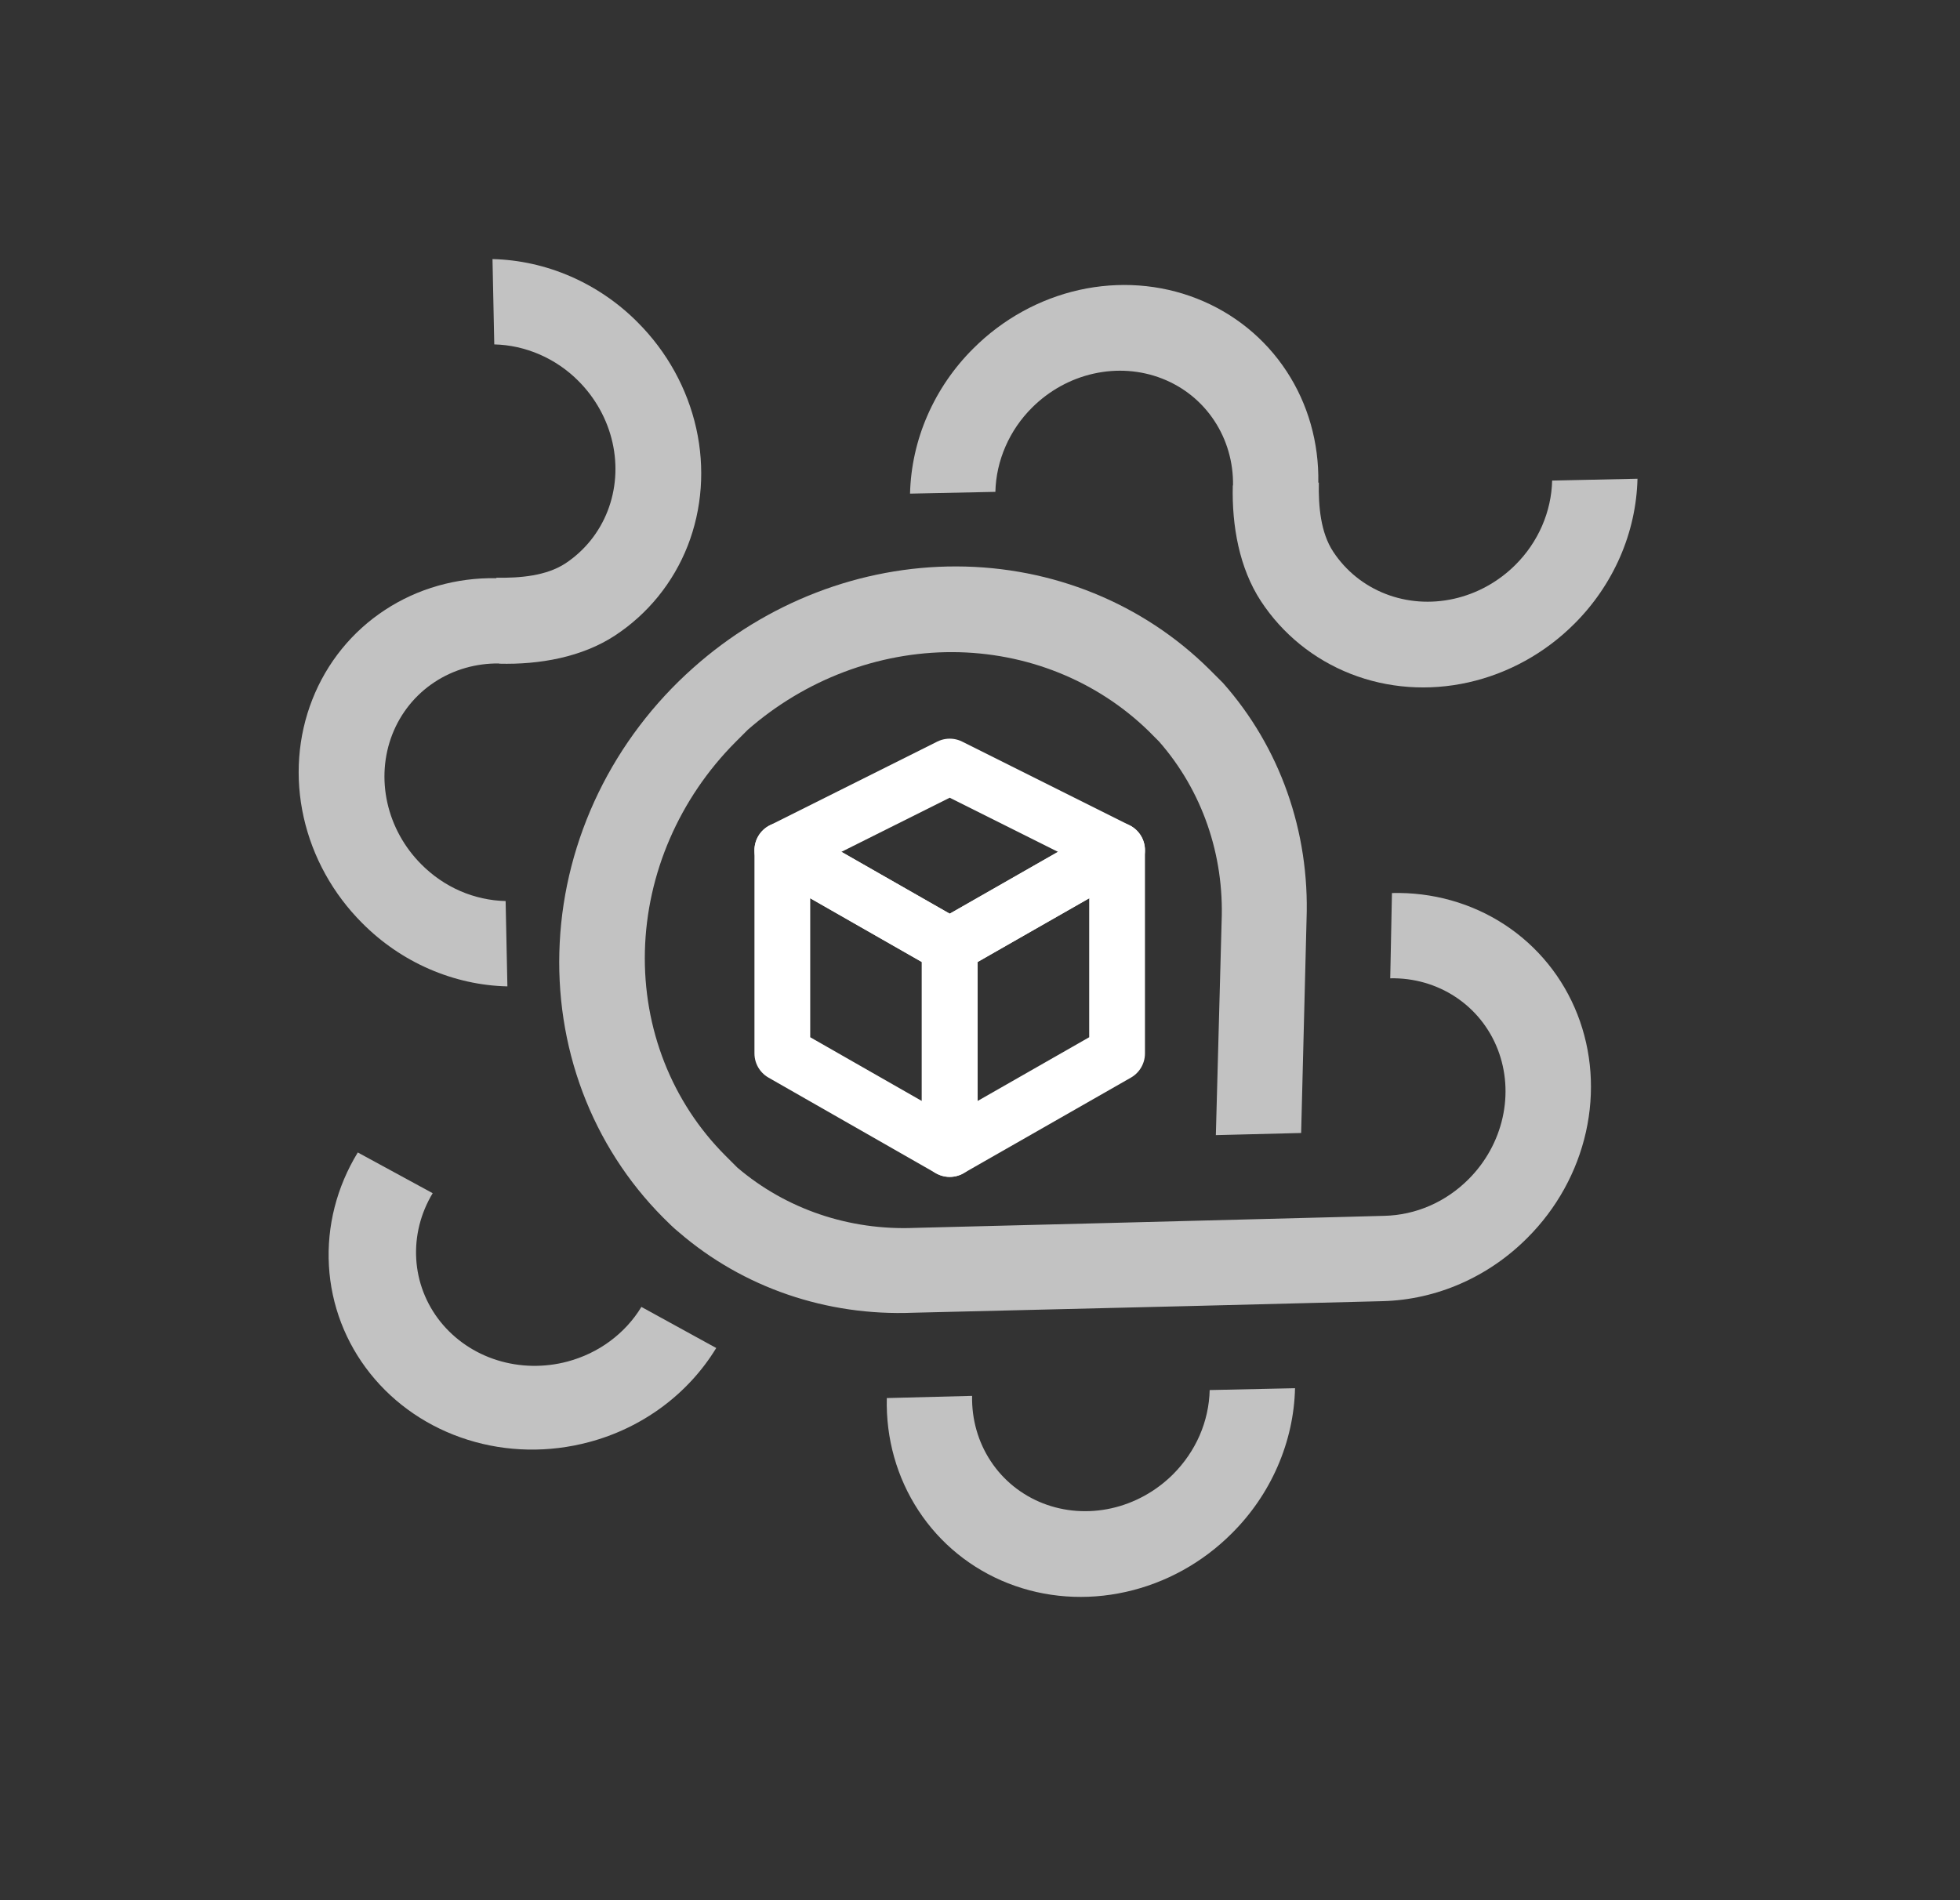 <svg width="33" height="32" viewBox="0 0 33 32" fill="none" xmlns="http://www.w3.org/2000/svg">
<rect x="0" y="0" width="33" height="32" fill="#333333" stroke="none"/>
<path opacity="0.7" d="M21.804 23.378C21.794 23.828 21.694 24.275 21.511 24.695C21.329 25.114 21.066 25.498 20.739 25.823C20.247 26.316 19.626 26.659 18.956 26.808C18.286 26.958 17.596 26.908 16.975 26.664C16.353 26.42 15.827 25.993 15.464 25.438C15.1 24.883 14.914 24.224 14.931 23.544L16.367 23.507C16.359 23.902 16.468 24.285 16.681 24.607C16.893 24.929 17.2 25.176 17.561 25.317C17.923 25.458 18.323 25.487 18.713 25.4C19.102 25.313 19.463 25.114 19.75 24.828C19.939 24.639 20.092 24.416 20.198 24.173C20.304 23.929 20.361 23.669 20.367 23.409L21.804 23.378Z" fill="white"/>
<path opacity="0.7" fill-rule="evenodd" clip-rule="evenodd" d="M27.277 9.379C27.46 8.959 27.559 8.512 27.57 8.062L26.133 8.093C26.127 8.353 26.069 8.613 25.963 8.857C25.857 9.1 25.705 9.323 25.515 9.512C25.228 9.798 24.868 9.997 24.478 10.084C24.089 10.171 23.688 10.142 23.327 10.001C22.965 9.86 22.659 9.613 22.447 9.291C22.234 8.969 22.197 8.522 22.205 8.127L22.196 8.128C22.208 7.455 22.023 6.803 21.663 6.254C21.299 5.698 20.773 5.272 20.151 5.028C19.53 4.784 18.84 4.734 18.17 4.883C17.5 5.033 16.88 5.376 16.387 5.869C16.06 6.194 15.798 6.577 15.615 6.997C15.432 7.416 15.333 7.864 15.322 8.313L16.759 8.283C16.765 8.022 16.823 7.762 16.929 7.519C17.035 7.275 17.187 7.053 17.377 6.864C17.664 6.578 18.024 6.379 18.414 6.292C18.803 6.205 19.204 6.234 19.565 6.375C19.927 6.516 20.233 6.763 20.445 7.085C20.656 7.404 20.766 7.783 20.76 8.175L20.756 8.175C20.739 8.855 20.866 9.567 21.229 10.122C21.593 10.677 22.119 11.104 22.741 11.348C23.362 11.592 24.052 11.642 24.722 11.492C25.392 11.342 26.012 11 26.505 10.507C26.832 10.182 27.094 9.798 27.277 9.379Z" fill="white"/>
<path opacity="0.7" d="M12.059 22.701C11.825 23.085 11.515 23.423 11.147 23.695C10.779 23.967 10.36 24.168 9.915 24.286C9.241 24.466 8.532 24.453 7.877 24.247C7.222 24.042 6.65 23.654 6.234 23.132C5.817 22.61 5.575 21.977 5.538 21.315C5.5 20.652 5.669 19.988 6.024 19.408L7.285 20.094C7.081 20.432 6.985 20.818 7.008 21.203C7.031 21.588 7.173 21.955 7.415 22.258C7.658 22.561 7.99 22.787 8.371 22.906C8.751 23.025 9.163 23.033 9.555 22.929C9.813 22.86 10.057 22.744 10.27 22.586C10.484 22.428 10.664 22.232 10.799 22.009L12.059 22.701Z" fill="white"/>
<path opacity="0.7" fill-rule="evenodd" clip-rule="evenodd" d="M9.609 4.656C9.189 4.473 8.742 4.374 8.292 4.363L8.322 5.8C8.583 5.806 8.843 5.864 9.087 5.97C9.33 6.076 9.553 6.228 9.741 6.418C10.027 6.705 10.226 7.066 10.313 7.455C10.4 7.844 10.371 8.245 10.23 8.606C10.089 8.968 9.842 9.274 9.521 9.487C9.199 9.699 8.752 9.736 8.357 9.729L8.358 9.737C7.685 9.725 7.033 9.91 6.483 10.271C5.928 10.634 5.502 11.16 5.258 11.782C5.014 12.403 4.963 13.093 5.113 13.763C5.263 14.433 5.606 15.053 6.099 15.546C6.424 15.873 6.807 16.136 7.226 16.318C7.646 16.501 8.094 16.601 8.543 16.611L8.513 15.174C8.252 15.168 7.992 15.111 7.748 15.005C7.505 14.899 7.282 14.746 7.094 14.556C6.808 14.27 6.609 13.909 6.522 13.52C6.435 13.13 6.464 12.729 6.605 12.368C6.746 12.007 6.993 11.7 7.315 11.488C7.634 11.277 8.013 11.168 8.405 11.173L8.405 11.177C9.085 11.194 9.796 11.068 10.352 10.704C10.907 10.34 11.334 9.814 11.578 9.193C11.821 8.571 11.872 7.882 11.722 7.212C11.572 6.542 11.229 5.921 10.736 5.428C10.412 5.101 10.028 4.839 9.609 4.656Z" fill="white"/>
<path opacity="0.7" d="M11.67 11.248C11.005 11.839 10.462 12.555 10.076 13.35C9.69 14.146 9.468 15.005 9.424 15.873C9.379 16.738 9.51 17.595 9.809 18.391C10.109 19.188 10.57 19.906 11.165 20.504C11.253 20.592 11.34 20.679 11.434 20.755C12.512 21.683 13.915 22.165 15.375 22.107L20.087 21.993L22.098 21.942L23.283 21.912C23.73 21.9 24.176 21.8 24.593 21.617C25.011 21.434 25.392 21.172 25.716 20.846C26.209 20.354 26.552 19.733 26.702 19.063C26.852 18.392 26.802 17.703 26.558 17.081C26.314 16.459 25.887 15.934 25.331 15.57C24.775 15.207 24.116 15.022 23.436 15.039L23.407 16.475C23.802 16.467 24.184 16.576 24.506 16.789C24.828 17.001 25.075 17.308 25.216 17.669C25.357 18.031 25.386 18.431 25.299 18.82C25.212 19.21 25.013 19.571 24.727 19.857C24.538 20.047 24.316 20.2 24.072 20.306C23.829 20.412 23.569 20.469 23.308 20.475L22.64 20.493L18.729 20.594L15.405 20.678C14.298 20.724 13.234 20.362 12.414 19.662C12.346 19.595 12.279 19.527 12.212 19.46C11.313 18.56 10.826 17.322 10.858 16.017C10.89 14.712 11.438 13.447 12.382 12.498C12.451 12.429 12.522 12.358 12.592 12.288C13.557 11.445 14.786 10.979 16.035 10.982C17.283 10.986 18.462 11.459 19.336 12.308C19.396 12.368 19.456 12.428 19.516 12.489C20.238 13.313 20.613 14.393 20.568 15.518L20.471 19.116L21.907 19.08L21.998 15.486C22.052 14.004 21.55 12.583 20.591 11.501C20.515 11.425 20.438 11.348 20.36 11.27C19.241 10.162 17.72 9.543 16.106 9.539C14.492 9.534 12.906 10.145 11.67 11.248Z" fill="white"/>
<path d="M13.172 14.318L15.99 15.928V19.35L13.172 17.74V14.318Z" stroke="white" stroke-width="0.939" stroke-miterlimit="10" stroke-linecap="round" stroke-linejoin="round"/>
<path d="M18.808 14.318L15.99 15.928V19.35L18.808 17.74V14.318Z" stroke="white" stroke-width="0.939" stroke-miterlimit="10" stroke-linecap="round" stroke-linejoin="round"/>
<path d="M15.99 15.928L13.172 14.318L15.99 12.909L18.808 14.318L15.99 15.928Z" stroke="white" stroke-width="0.939" stroke-miterlimit="10" stroke-linecap="round" stroke-linejoin="round"/>
</svg>
